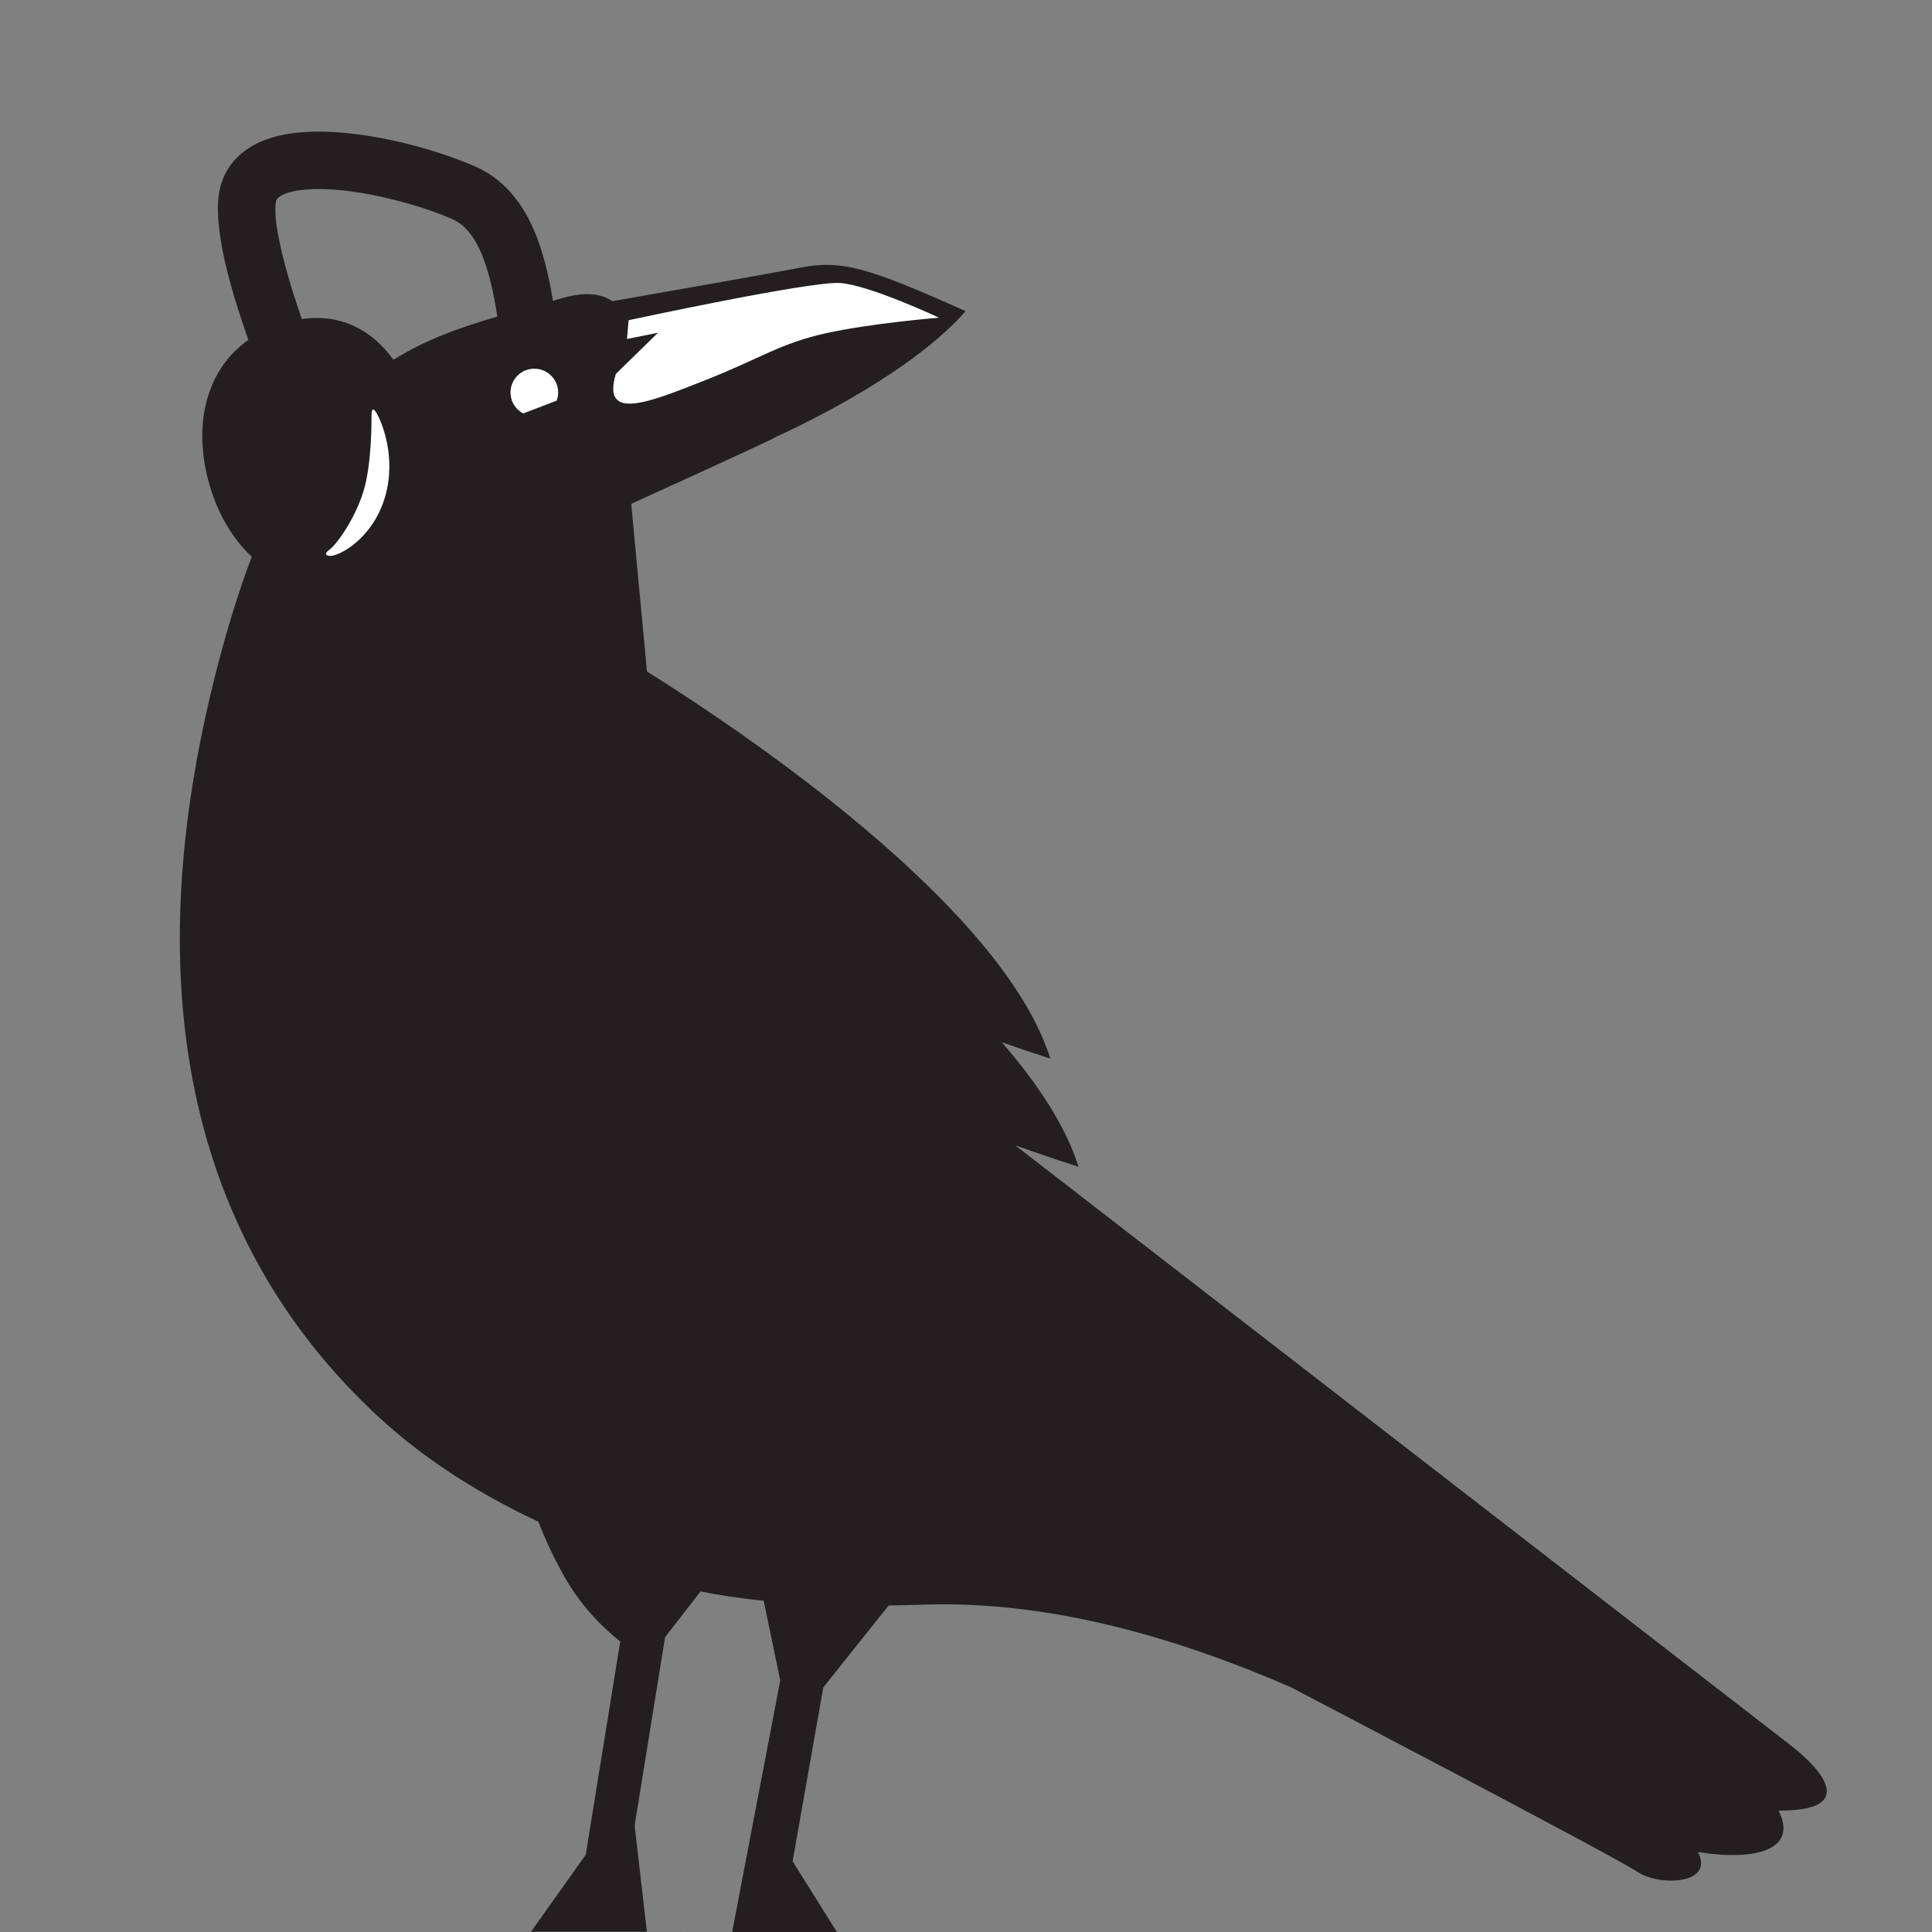 <?xml version="1.0" encoding="UTF-8" standalone="no"?>
<!-- Created with Inkscape (http://www.inkscape.org/) -->

<svg
   xmlns:dc="http://purl.org/dc/elements/1.1/"
   xmlns:cc="http://creativecommons.org/ns#"
   xmlns:rdf="http://www.w3.org/1999/02/22-rdf-syntax-ns#"
   xmlns:svg="http://www.w3.org/2000/svg"
   xmlns="http://www.w3.org/2000/svg"
   xmlns:sodipodi="http://sodipodi.sourceforge.net/DTD/sodipodi-0.dtd"
   xmlns:inkscape="http://www.inkscape.org/namespaces/inkscape"
   version="1.1"
   id="svg2"
   xml:space="preserve"
   width="300"
   height="300"
   viewBox="0 0 300 300"
   sodipodi:docname="logo_rabe_sw.svg"
   inkscape:version="0.92.4 (unknown)"
   inkscape:export-filename="/home/marco/rabe/logo_rabe_sw.png"
   inkscape:export-xdpi="96"
   inkscape:export-ydpi="96"><rect x="0" y="0" width="300" height="300" fill="#808080" stroke="none"/><defs
     id="defs6" /><sodipodi:namedview
     pagecolor="#ffffff"
     bordercolor="#666666"
     borderopacity="1"
     objecttolerance="10"
     gridtolerance="10"
     guidetolerance="10"
     inkscape:pageopacity="0"
     inkscape:pageshadow="2"
     inkscape:window-width="1920"
     inkscape:window-height="1136"
     id="namedview4"
     showgrid="false"
     inkscape:zoom="0.71237917"
     inkscape:cx="291.65683"
     inkscape:cy="122.04976"
     inkscape:window-x="0"
     inkscape:window-y="27"
     inkscape:window-maximized="1"
     inkscape:current-layer="g12"
     fit-margin-top="0"
     fit-margin-left="-0.5"
     fit-margin-right="0"
     fit-margin-bottom="0" /><g
     id="g10"
     inkscape:groupmode="layer"
     inkscape:label="ink_ext_XXXXXX"
     transform="matrix(1.333,0,0,-1.333,-270.888,488.827)"><g
       id="g12"
       transform="scale(0.1)"><path
         d="m 2357.56,2938.93 21.22,246.51 181.2,57.13 195.9,57.14 253.03,48.97 124.07,-50.61 -32.65,-32.64 -427.71,-208.96 -315.06,-117.54"
         style="fill:#ffffff;fill-opacity:1;fill-rule:nonzero;stroke:none"
         id="path14"
         inkscape:connector-curvature="0" /><path
         d="m 2785.711,1416.928 -14.261,123.682 35.46,219.4 41.37,53.34 c 20.2,-4.22 44.43,-8.06 73.49,-10.96 l 5.82,-28 13.48,-64.79 -56.099,-293.394 M 2749.45,3231.24 l 0.16,0.37 49.03,47.88 -36.07,-7.22 1.85,21.83 c 0,0 212.05,45.72 246.27,43.34 34.2,-2.31 115.3,-40.39 115.3,-40.39 0,0 -78.56,-6.38 -131.78,-18.12 -53.2,-11.81 -74.52,-28.54 -139.82,-54.44 -65.36,-25.86 -121.57,-49.08 -104.94,6.75 z m -68.86,-30.86 -38.98,-14.91 c -7.99,4.33 -13.88,12.29 -14.61,21.91 -0.14,1.05 -0.14,1.87 -0.14,2.57 0,14.16 10.8,26.28 25.18,27.54 0.97,0.15 1.87,0.15 2.61,0.15 14.08,0 26.31,-10.81 27.59,-25.27 0,-0.85 0.13,-1.71 0.13,-2.53 0,-3.32 -0.66,-6.48 -1.78,-9.46 z M 2490.54,3248 c -25.13,34.51 -60.6,53.96 -106.74,47.44 -1.57,4.44 -3.06,8.91 -4.55,13.31 -15.28,45.01 -26.68,91.45 -26.3,114.55 -0.08,3.65 0.22,6.56 0.59,8.35 0.3,1.86 0.53,2.23 0.45,2.27 0.98,1.83 2.46,4.36 11.03,7.76 8.2,3.09 21.91,5.28 38.31,5.21 48.09,0.3 117.01,-17.81 155.7,-35.03 10.5,-4.62 18.78,-12.56 26.52,-25.31 11.49,-18.85 19.01,-47.62 23.78,-75.12 0.84,-4.48 1.5,-8.72 2.16,-13.12 -42.41,-12.34 -82.8,-26.42 -120.95,-50.31 z m -9.85,-159.8 c -14.76,-49.86 -54.84,-69.54 -64.39,-68.63 -9.54,0.85 -0.46,7.18 -0.46,7.18 9.04,6.49 30.19,36.82 39.8,68.28 9.61,31.41 9.33,81.57 9.33,88.5 0,5.63 1.34,10.54 6.41,1.42 4.83,-8.72 23.09,-49.53 9.31,-96.75 z m 1635.16,-1452.44 -901.09,697.21 c 22.36,-7.98 46.8,-16.39 73.78,-25.04 -14.98,47.56 -47.63,96.96 -89.36,145.04 17.59,-6.15 36.29,-12.52 56.51,-19.01 -56.88,180.74 -367.6,387.04 -469.86,450.92 l -18.34,195.28 c 25.57,11.63 185.36,84.44 165.02,76.39 38.53,17.29 162.48,77.33 224.49,148.1 -113.88,51.05 -144.29,59.99 -192.52,50.68 -44.94,-8.64 -197.89,-35.37 -219.27,-39.09 -1.86,1.6 -19.23,15.16 -57.98,3.61 -3.66,-1.12 -7.32,-2.12 -10.89,-3.16 -3.65,21.9 -8.8,46.99 -17.8,71.54 -12.23,32.84 -33.33,67.57 -72.68,84.93 -47.93,20.72 -119.71,40.36 -182.53,40.66 -21.54,-0.04 -42.26,-2.27 -61.64,-9.43 -19.15,-6.93 -38.46,-20.57 -48.45,-42.41 -6.03,-13.22 -7.15,-25.79 -7.23,-38.68 0.45,-43.52 16.92,-99.16 35.47,-152.12 -48.66,-34.32 -64.22,-97.04 -46.79,-163.34 9.46,-35.99 27.05,-67.11 50.76,-89.25 -15.59,-41.1 -30.26,-88.5 -44.05,-143.89 -103.53,-416.89 7.53,-687.4 191.1,-857.52 58.88,-54.56 126.17,-94.35 186.77,-122.67 6.86,-17.68 16.33,-38.92 29.6,-62.7 19.81,-35.62 45.67,-60.84 65.8,-76.83 l -40.17,-248.45 -63.729,-89.622 134.94,0.02 99.26,-0.723 c 0,0 61.606,0.514 122.147,0.191 -20.088,32.397 -51.657,82.534 -51.657,82.534 l 35.77,202.53 38.7,48.57 37.47,46.91 c 12.82,0.15 26.09,0.46 40.03,0.93 149.82,5.14 298.94,-39.9 428.34,-96.12 10.06,-5.29 377.79,-197.45 403.27,-214.81 25.81,-17.6 90.73,-15.16 71.05,22.75 70.2,-11.06 116.35,3.92 93.9,48.24 119.11,-0.25 11.86,77.83 11.86,77.83"
         style="fill:#231f20;fill-opacity:1;fill-rule:nonzero;stroke:none"
         id="path16"
         inkscape:connector-curvature="0"
         sodipodi:nodetypes="cccccccccccccccccccccscscsccccccccccccccccccscccccccccccccccccccccccccccccccccccccccccccc" /></g></g></svg>